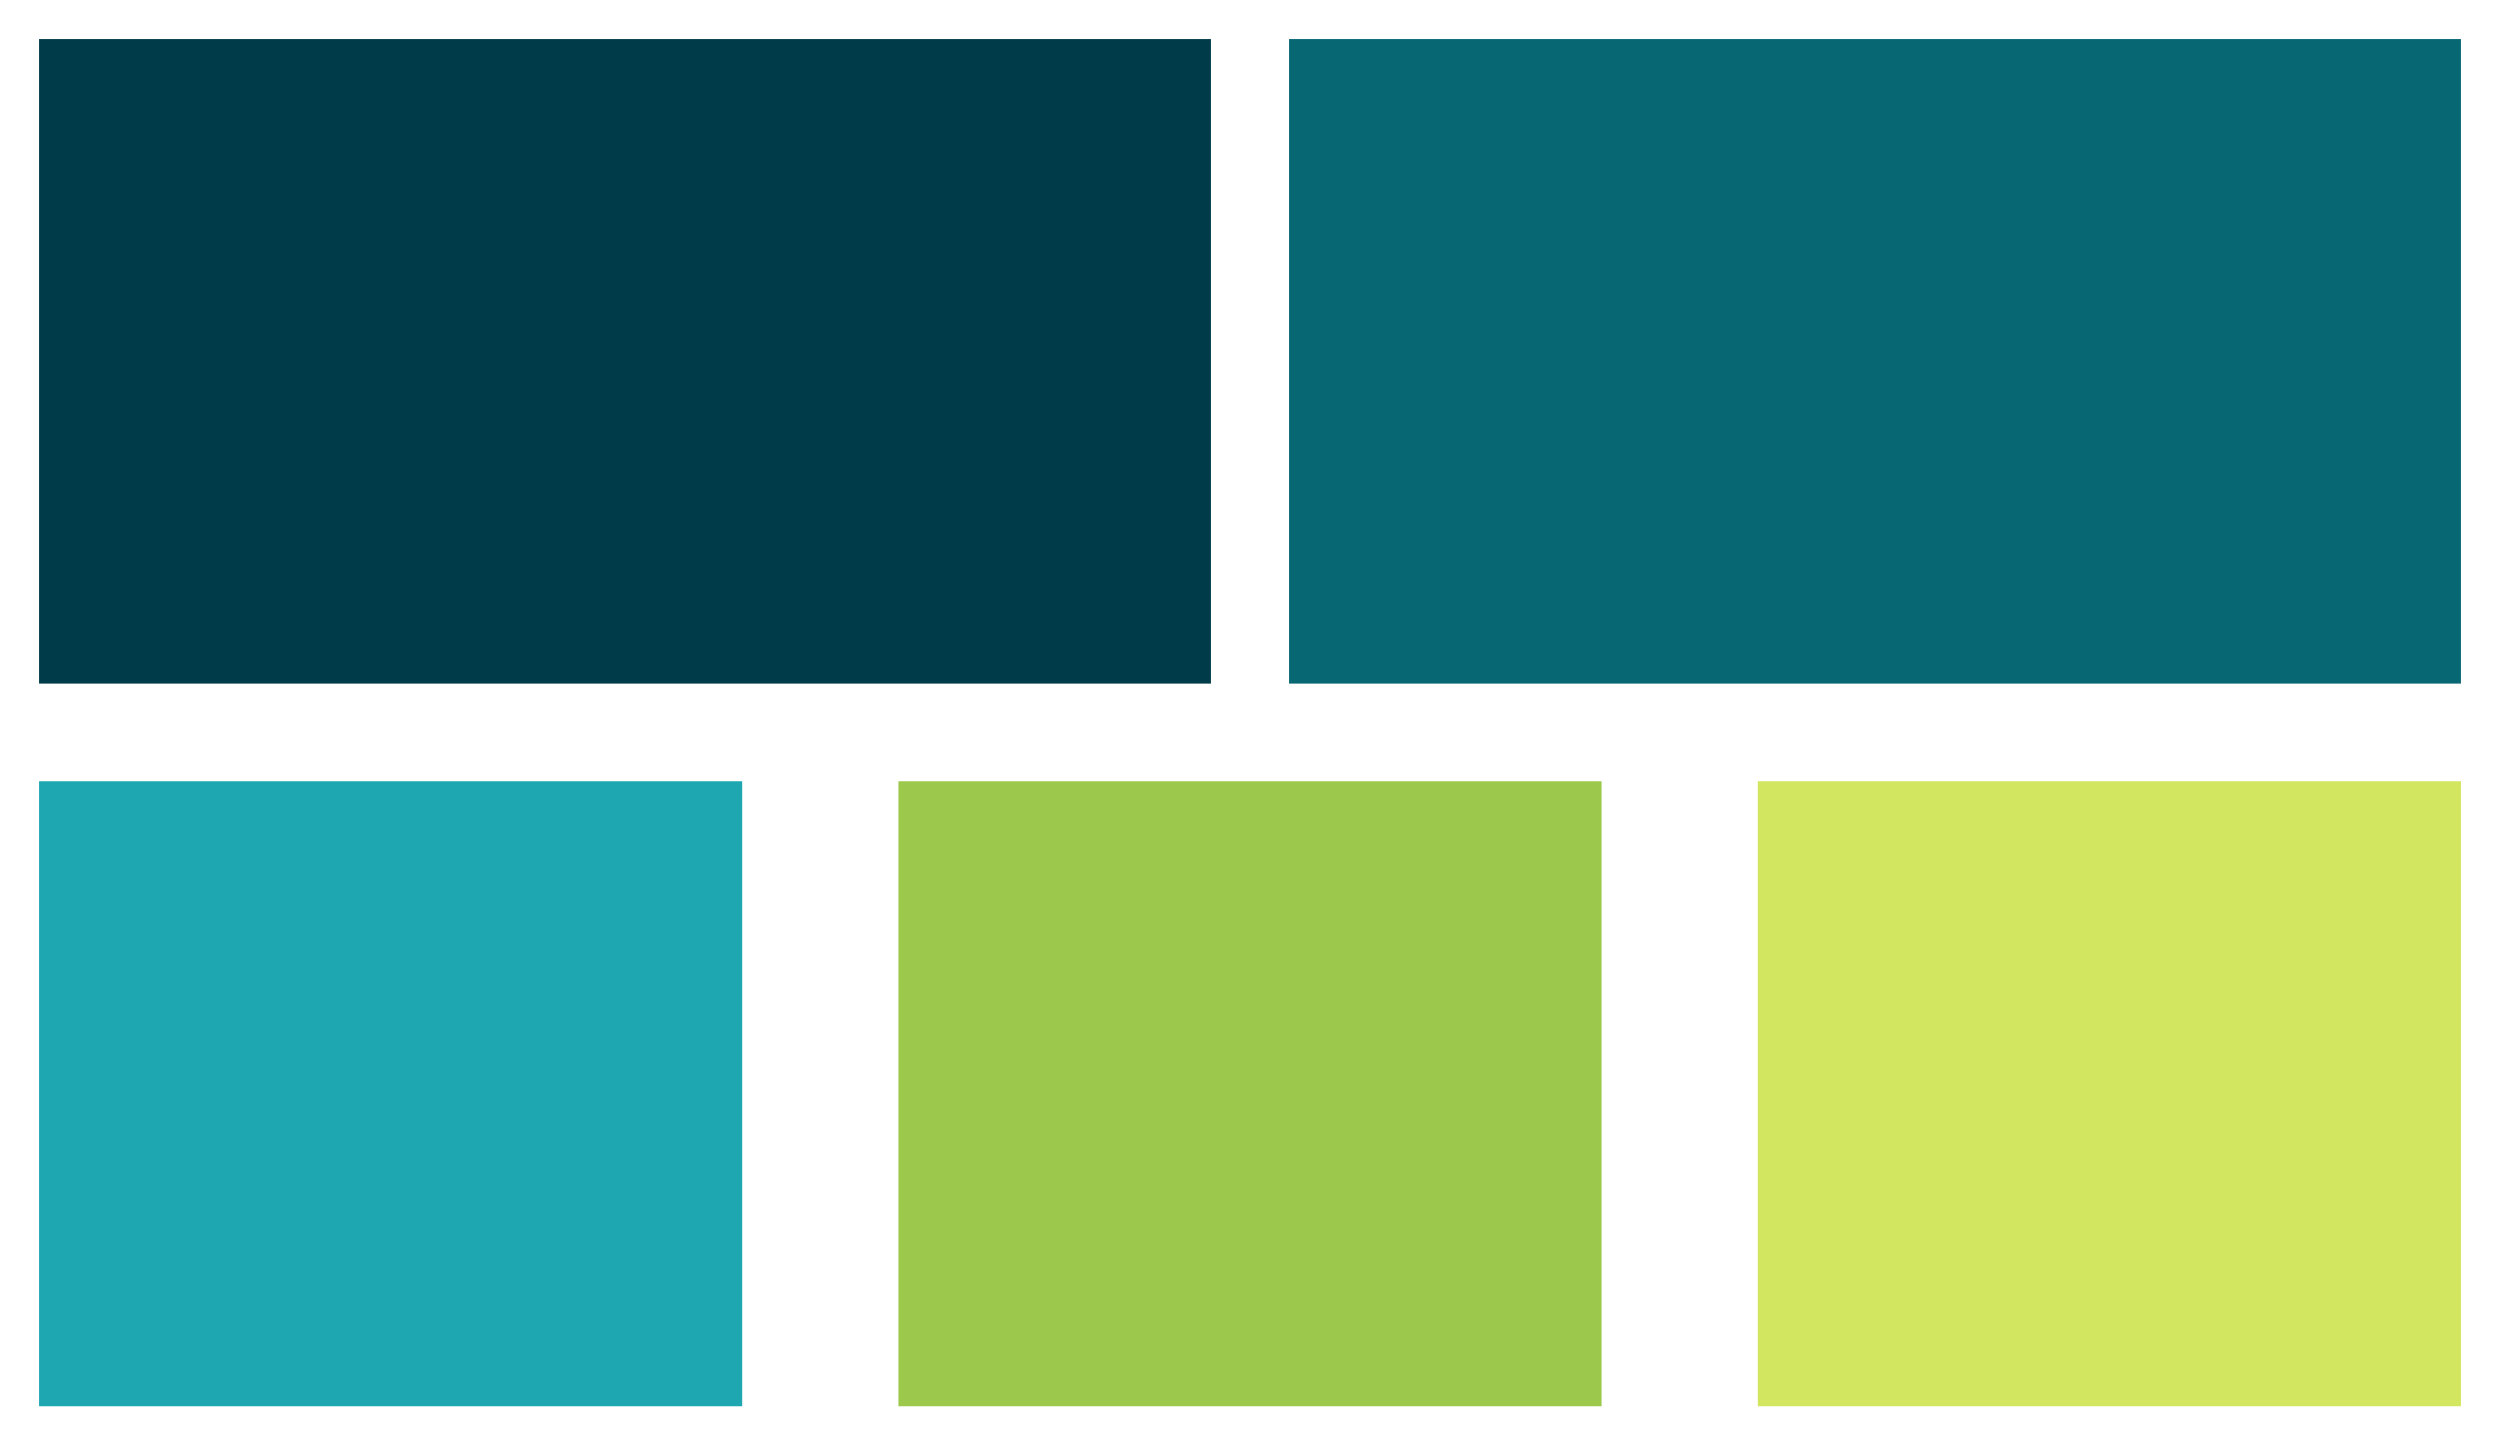 <svg width="128" height="74" viewBox="0 0 128 74" version="1.1" xmlns="http://www.w3.org/2000/svg" xmlns:xlink="http://www.w3.org/1999/xlink">
<title>theme02</title>
<desc>Created using Figma</desc>
<g id="Canvas" transform="translate(-136 0)">
<clipPath id="clip-0" clip-rule="evenodd">
<path d="M 136 0L 264 0L 264 74L 136 74L 136 0Z" fill="#FFFFFF"/>
</clipPath>
<g id="theme02" clip-path="url(#clip-0)">
<g id="Rectangle 1 Copy 10">
<use xlink:href="#path0_fill" transform="translate(226 40)" fill="#D3E65F"/>
</g>
<g id="Rectangle 1 Copy 12">
<use xlink:href="#path0_fill" transform="translate(182 40)" fill="#9CC84B"/>
</g>
<g id="Rectangle 1 Copy 11">
<use xlink:href="#path0_fill" transform="translate(138 40)" fill="#1FA7B1"/>
</g>
<g id="Rectangle 1 Copy 9">
<use xlink:href="#path1_fill" transform="translate(202 2)" fill="#076773"/>
</g>
<g id="Rectangle 1 Copy 13">
<use xlink:href="#path1_fill" transform="translate(138 2)" fill="#003B49"/>
</g>
</g>
</g>
<defs>
<path id="path0_fill" fill-rule="evenodd" d="M 0 0L 36 0L 36 32L 0 32L 0 0Z"/>
<path id="path1_fill" fill-rule="evenodd" d="M 0 0L 60 0L 60 33L 0 33L 0 0Z"/>
</defs>
</svg>
